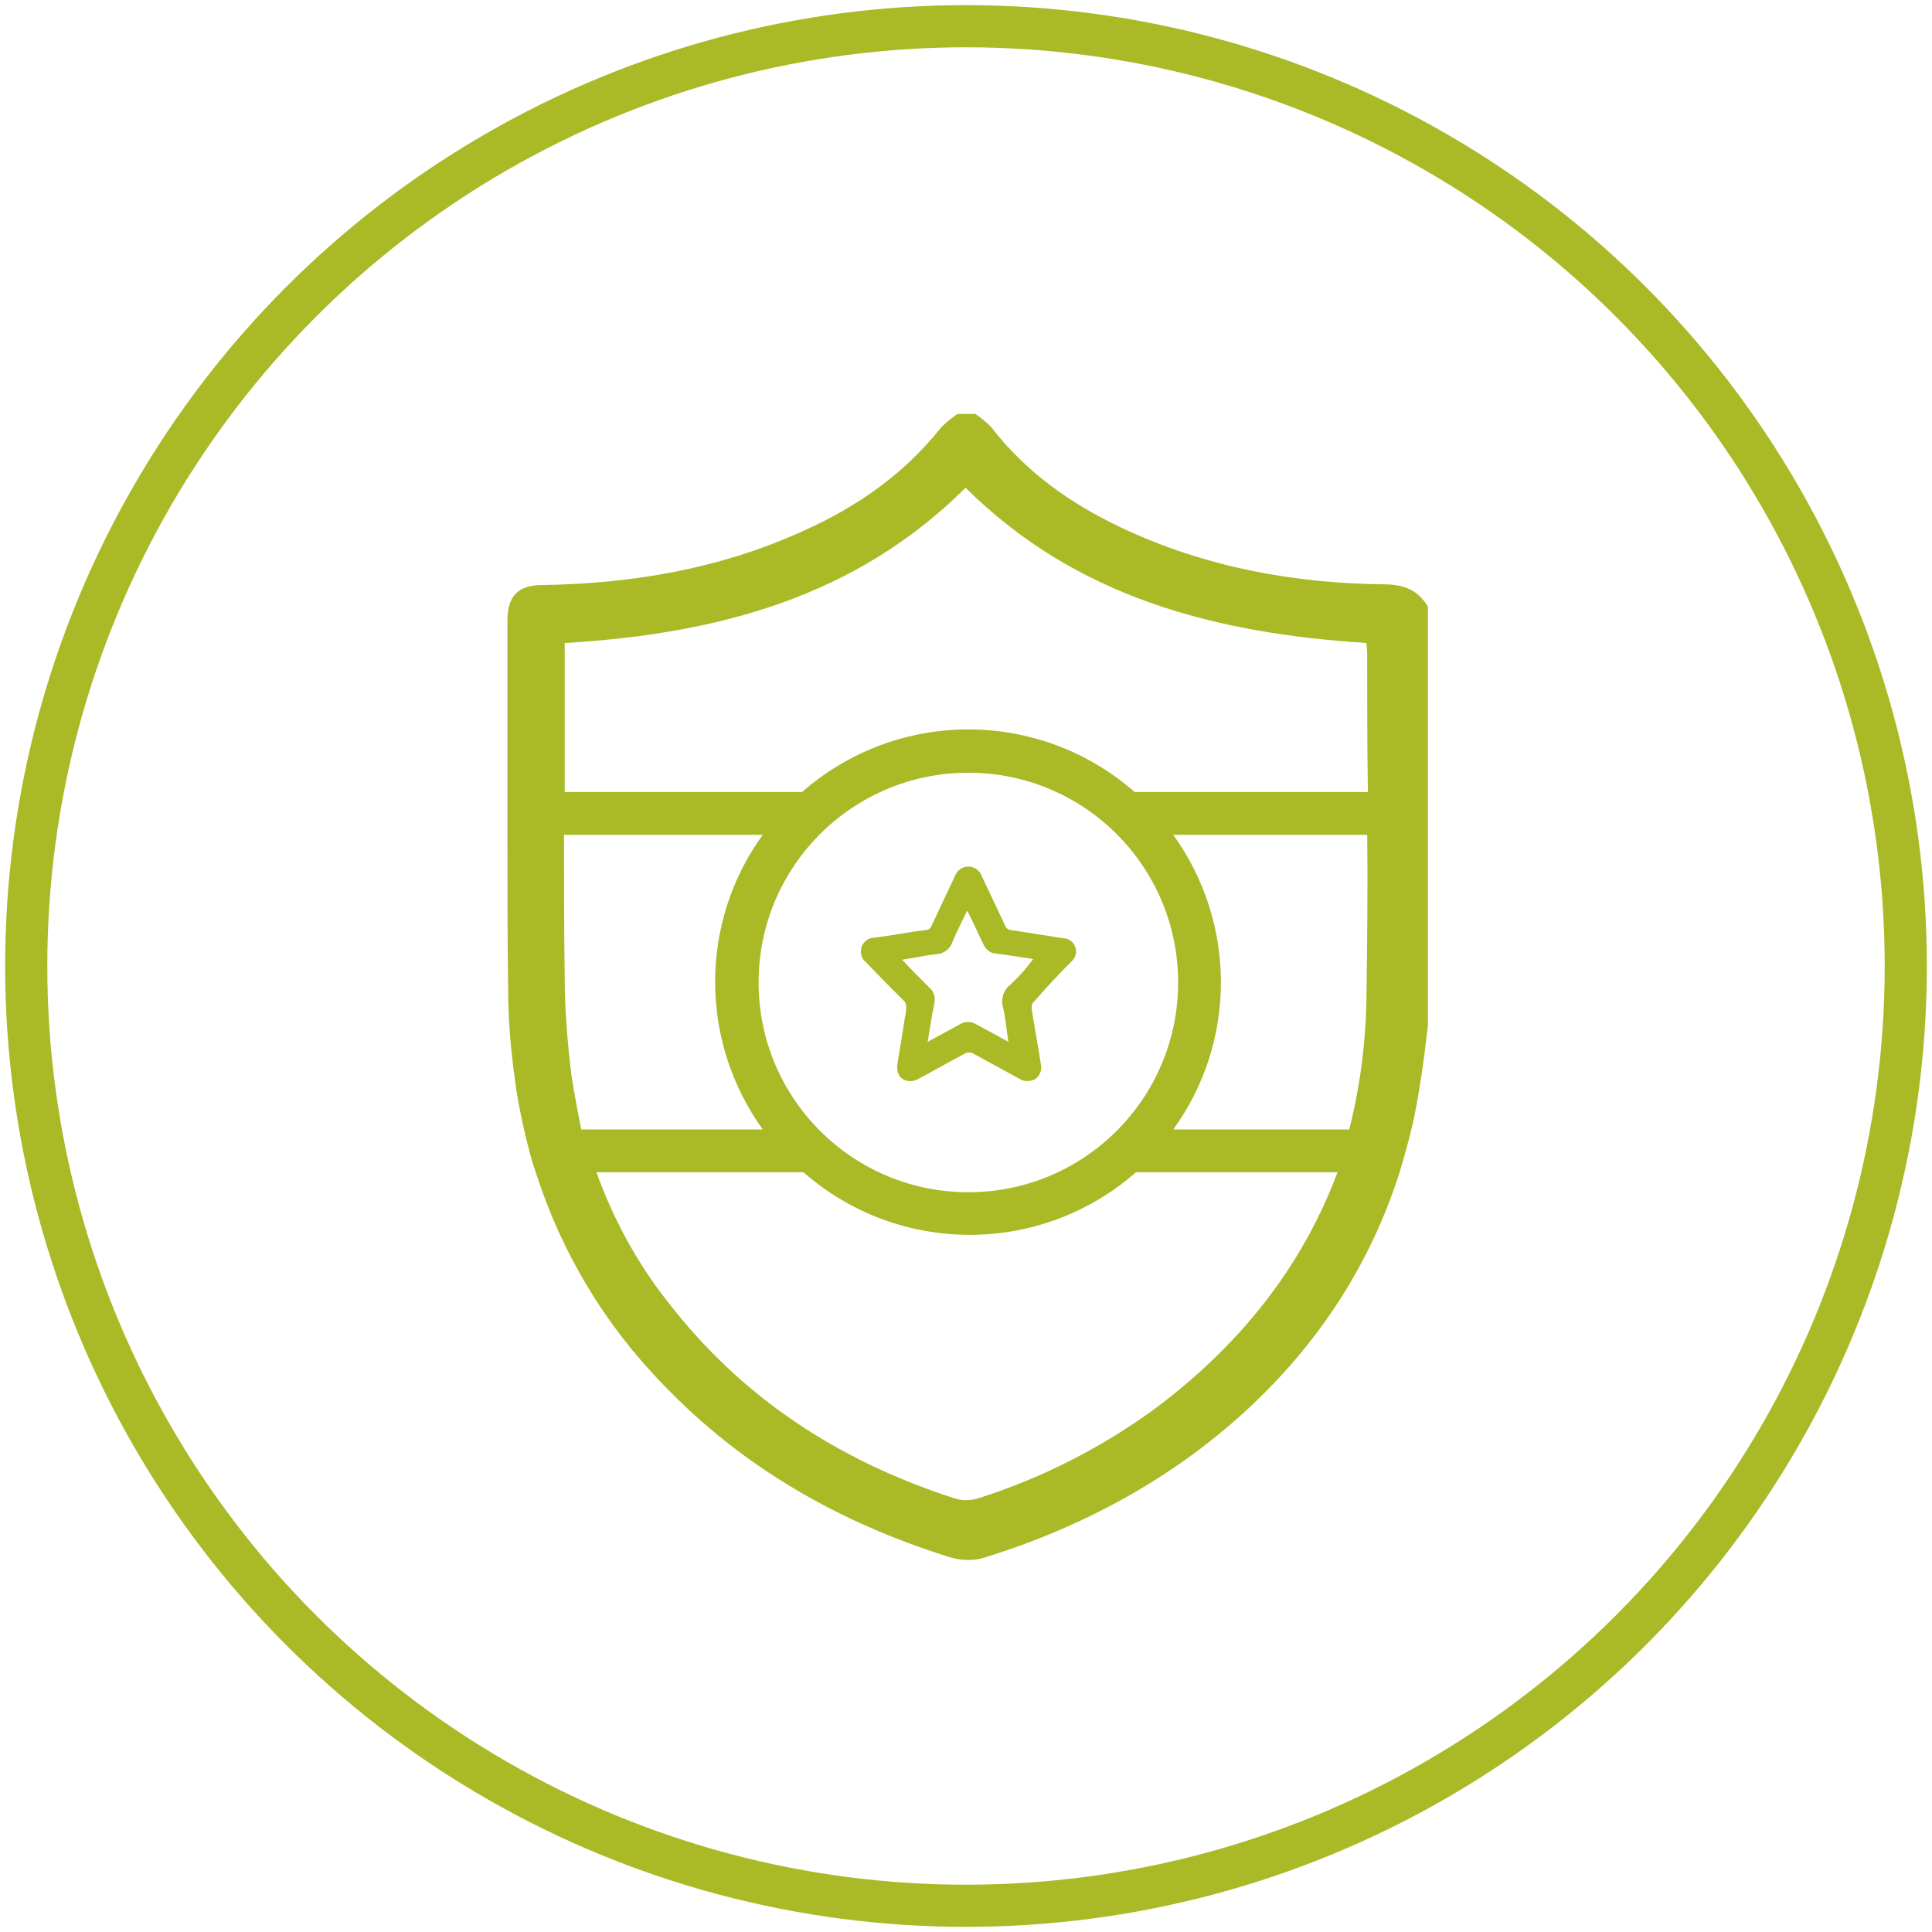 <?xml version="1.0" encoding="utf-8"?>
<!-- Generator: Adobe Illustrator 24.0.0, SVG Export Plug-In . SVG Version: 6.00 Build 0)  -->
<svg version="1.1" id="图层_1" xmlns="http://www.w3.org/2000/svg" xmlns:xlink="http://www.w3.org/1999/xlink" x="0px" y="0px"
	 viewBox="0 0 280 280" style="enable-background:new 0 0 280 280;" xml:space="preserve">
<style type="text/css">
	.st0{clip-path:url(#SVGID_2_);}
	.st1{fill:#AAB926;}
	.st2{fill:none;stroke:#AAB926;stroke-width:6.109;stroke-miterlimit:10;}
</style>
<g>
	<defs>
		<rect id="SVGID_1_" width="280" height="280"/>
	</defs>
	<clipPath id="SVGID_2_">
		<use xlink:href="#SVGID_1_"  style="overflow:visible;"/>
	</clipPath>
	<g id="icons_packimpex_night_def_27" class="st0">
		<g id="icons_packimpex_night_def_27-2" transform="translate(-284.658 -163.112)">
			<path id="路径_1" class="st1" d="M485.6,247.8c-13.4-0.1-26.3-2.5-38.4-8.2c-7.4-3.5-13.9-8.1-18.9-14.6
				c-0.7-0.7-1.5-1.4-2.3-1.9h-2.6c-0.8,0.6-1.6,1.2-2.3,1.9c-5.3,6.7-12.1,11.5-19.9,15c-12,5.5-24.8,7.7-37.9,7.9
				c-3.6,0-5.1,1.6-5.1,5.2c0,8.3,0,16.6,0,24.9v6.2c0,7.4,0,14.9,0.1,22.3c0,4.4,0.4,8.9,1,13.2c0.3,2.4,0.8,4.8,1.3,7.1
				c0.5,2.1,1,4.2,1.7,6.2c3.7,11.6,10,22.1,18.5,30.8c11.5,12,25.4,19.9,41.2,24.9c1.8,0.6,3.7,0.7,5.5,0.1
				c14.1-4.4,26.9-11.3,37.8-21.3c10.6-9.8,18-21.3,22.2-34.5c0.6-2,1.2-4.1,1.7-6.2c0.6-2.4,1-4.9,1.4-7.4c0.4-2.6,0.7-5.1,1-7.7
				V251C490.1,248.6,488.2,247.9,485.6,247.8L485.6,247.8z M367.5,319.1c-0.6-4.8-1-9.7-1-14.5c-0.1-6.8-0.1-13.7-0.1-20.5h28.8
				c-9.2,12.7-9.2,29.9,0,42.7h-26.3C368.4,324.3,367.9,321.7,367.5,319.1L367.5,319.1z M394.6,305.5c0-16.8,13.6-30.4,30.4-30.4
				c16.8,0,30.4,13.6,30.4,30.4c0,16.8-13.6,30.4-30.4,30.4c0,0,0,0,0,0C408.2,335.9,394.6,322.3,394.6,305.5z M452.8,366.7
				c-8,6-17,10.6-26.5,13.6c-1.1,0.3-2.2,0.3-3.2,0c-16.8-5.4-31-14.6-41.8-28.7c-4.4-5.6-7.8-11.9-10.2-18.6h30
				c13.8,12.1,34.4,12.1,48.2,0h29.2C473.6,346.1,465.1,357.3,452.8,366.7L452.8,366.7z M482.7,307.6c-0.1,6.5-0.9,12.9-2.5,19.2
				h-25.5c9.2-12.7,9.2-29.9,0-42.7h28.1C482.9,292,482.8,299.8,482.7,307.6L482.7,307.6z M449.1,277.9c-13.8-12.1-34.4-12.1-48.2,0
				h-34.4c0-6.5,0-13.1,0-19.6v-2c21.9-1.3,42-6.5,58.1-22.5c16,15.9,36.2,21.1,58.1,22.5c0,0.5,0.1,1,0.1,1.4
				c0,6.7,0,13.4,0.1,20.2L449.1,277.9L449.1,277.9z"/>
			<path id="路径_2" class="st1" d="M439.9,302.5c0.6-0.5,0.9-1.4,0.6-2.1c-0.2-0.7-0.9-1.3-1.7-1.3c-2.5-0.4-5.1-0.8-7.6-1.2
				c-0.4,0-0.8-0.3-0.9-0.7c-1.1-2.3-2.2-4.7-3.3-7c-0.3-0.9-1.1-1.5-2-1.5c-0.9,0-1.7,0.6-2,1.5c-1.1,2.3-2.2,4.7-3.3,7
				c-0.1,0.4-0.5,0.7-0.9,0.7c-2.5,0.3-4.9,0.8-7.4,1.1c-0.9,0-1.6,0.6-1.9,1.4c-0.2,0.8,0,1.7,0.7,2.2c1.8,1.9,3.6,3.7,5.5,5.6
				c0.2,0.2,0.3,0.6,0.3,0.9c0,0.7-0.2,1.4-0.3,2.1c-0.3,2.1-0.7,4.3-1,6.2c-0.1,1,0.2,1.7,0.8,2.1c0.7,0.4,1.5,0.4,2.2,0
				c2.3-1.2,4.5-2.5,6.8-3.7c0.4-0.2,0.8-0.2,1.2,0c2.2,1.2,4.4,2.4,6.6,3.6c0.7,0.5,1.6,0.5,2.4,0.1c0.7-0.5,1-1.4,0.8-2.2
				c-0.4-2.6-0.9-5.2-1.3-7.8c-0.1-0.5,0-1,0.4-1.3C436.3,306.2,438.1,304.3,439.9,302.5L439.9,302.5z M431,305.9
				c-0.9,0.7-1.3,2-1,3.1c0.4,1.6,0.5,3.3,0.8,5.1c-1.6-0.9-3.1-1.7-4.6-2.5c-0.8-0.5-1.7-0.5-2.5,0c-1.5,0.8-2.9,1.6-4.6,2.5
				c0.2-1.3,0.4-2.4,0.6-3.6c0.1-0.7,0.3-1.4,0.4-2.2c0.1-0.7-0.1-1.5-0.7-2c-1.3-1.3-2.6-2.6-4-4.1c1.3-0.2,2.4-0.4,3.5-0.6
				c0.5-0.1,0.9-0.1,1.4-0.2c1.1,0,2.1-0.8,2.4-1.8c0.6-1.5,1.4-2.9,2.1-4.5c0.2,0.3,0.3,0.5,0.4,0.7c0.7,1.4,1.3,2.8,2,4.2
				c0.3,0.7,1,1.3,1.8,1.3c1.6,0.2,3.2,0.5,4.8,0.7c0.2,0,0.3,0.1,0.6,0.1C433.3,303.6,432.2,304.8,431,305.9L431,305.9z"/>
		</g>
	</g>
</g>
<g>
	<defs>
		<rect id="SVGID_3_" width="280" height="280"/>
	</defs>
	<clipPath id="SVGID_4_">
		<use xlink:href="#SVGID_3_"  style="overflow:visible;"/>
	</clipPath>
</g>
<circle class="st2" cx="140" cy="140" r="136.2"/>
</svg>
